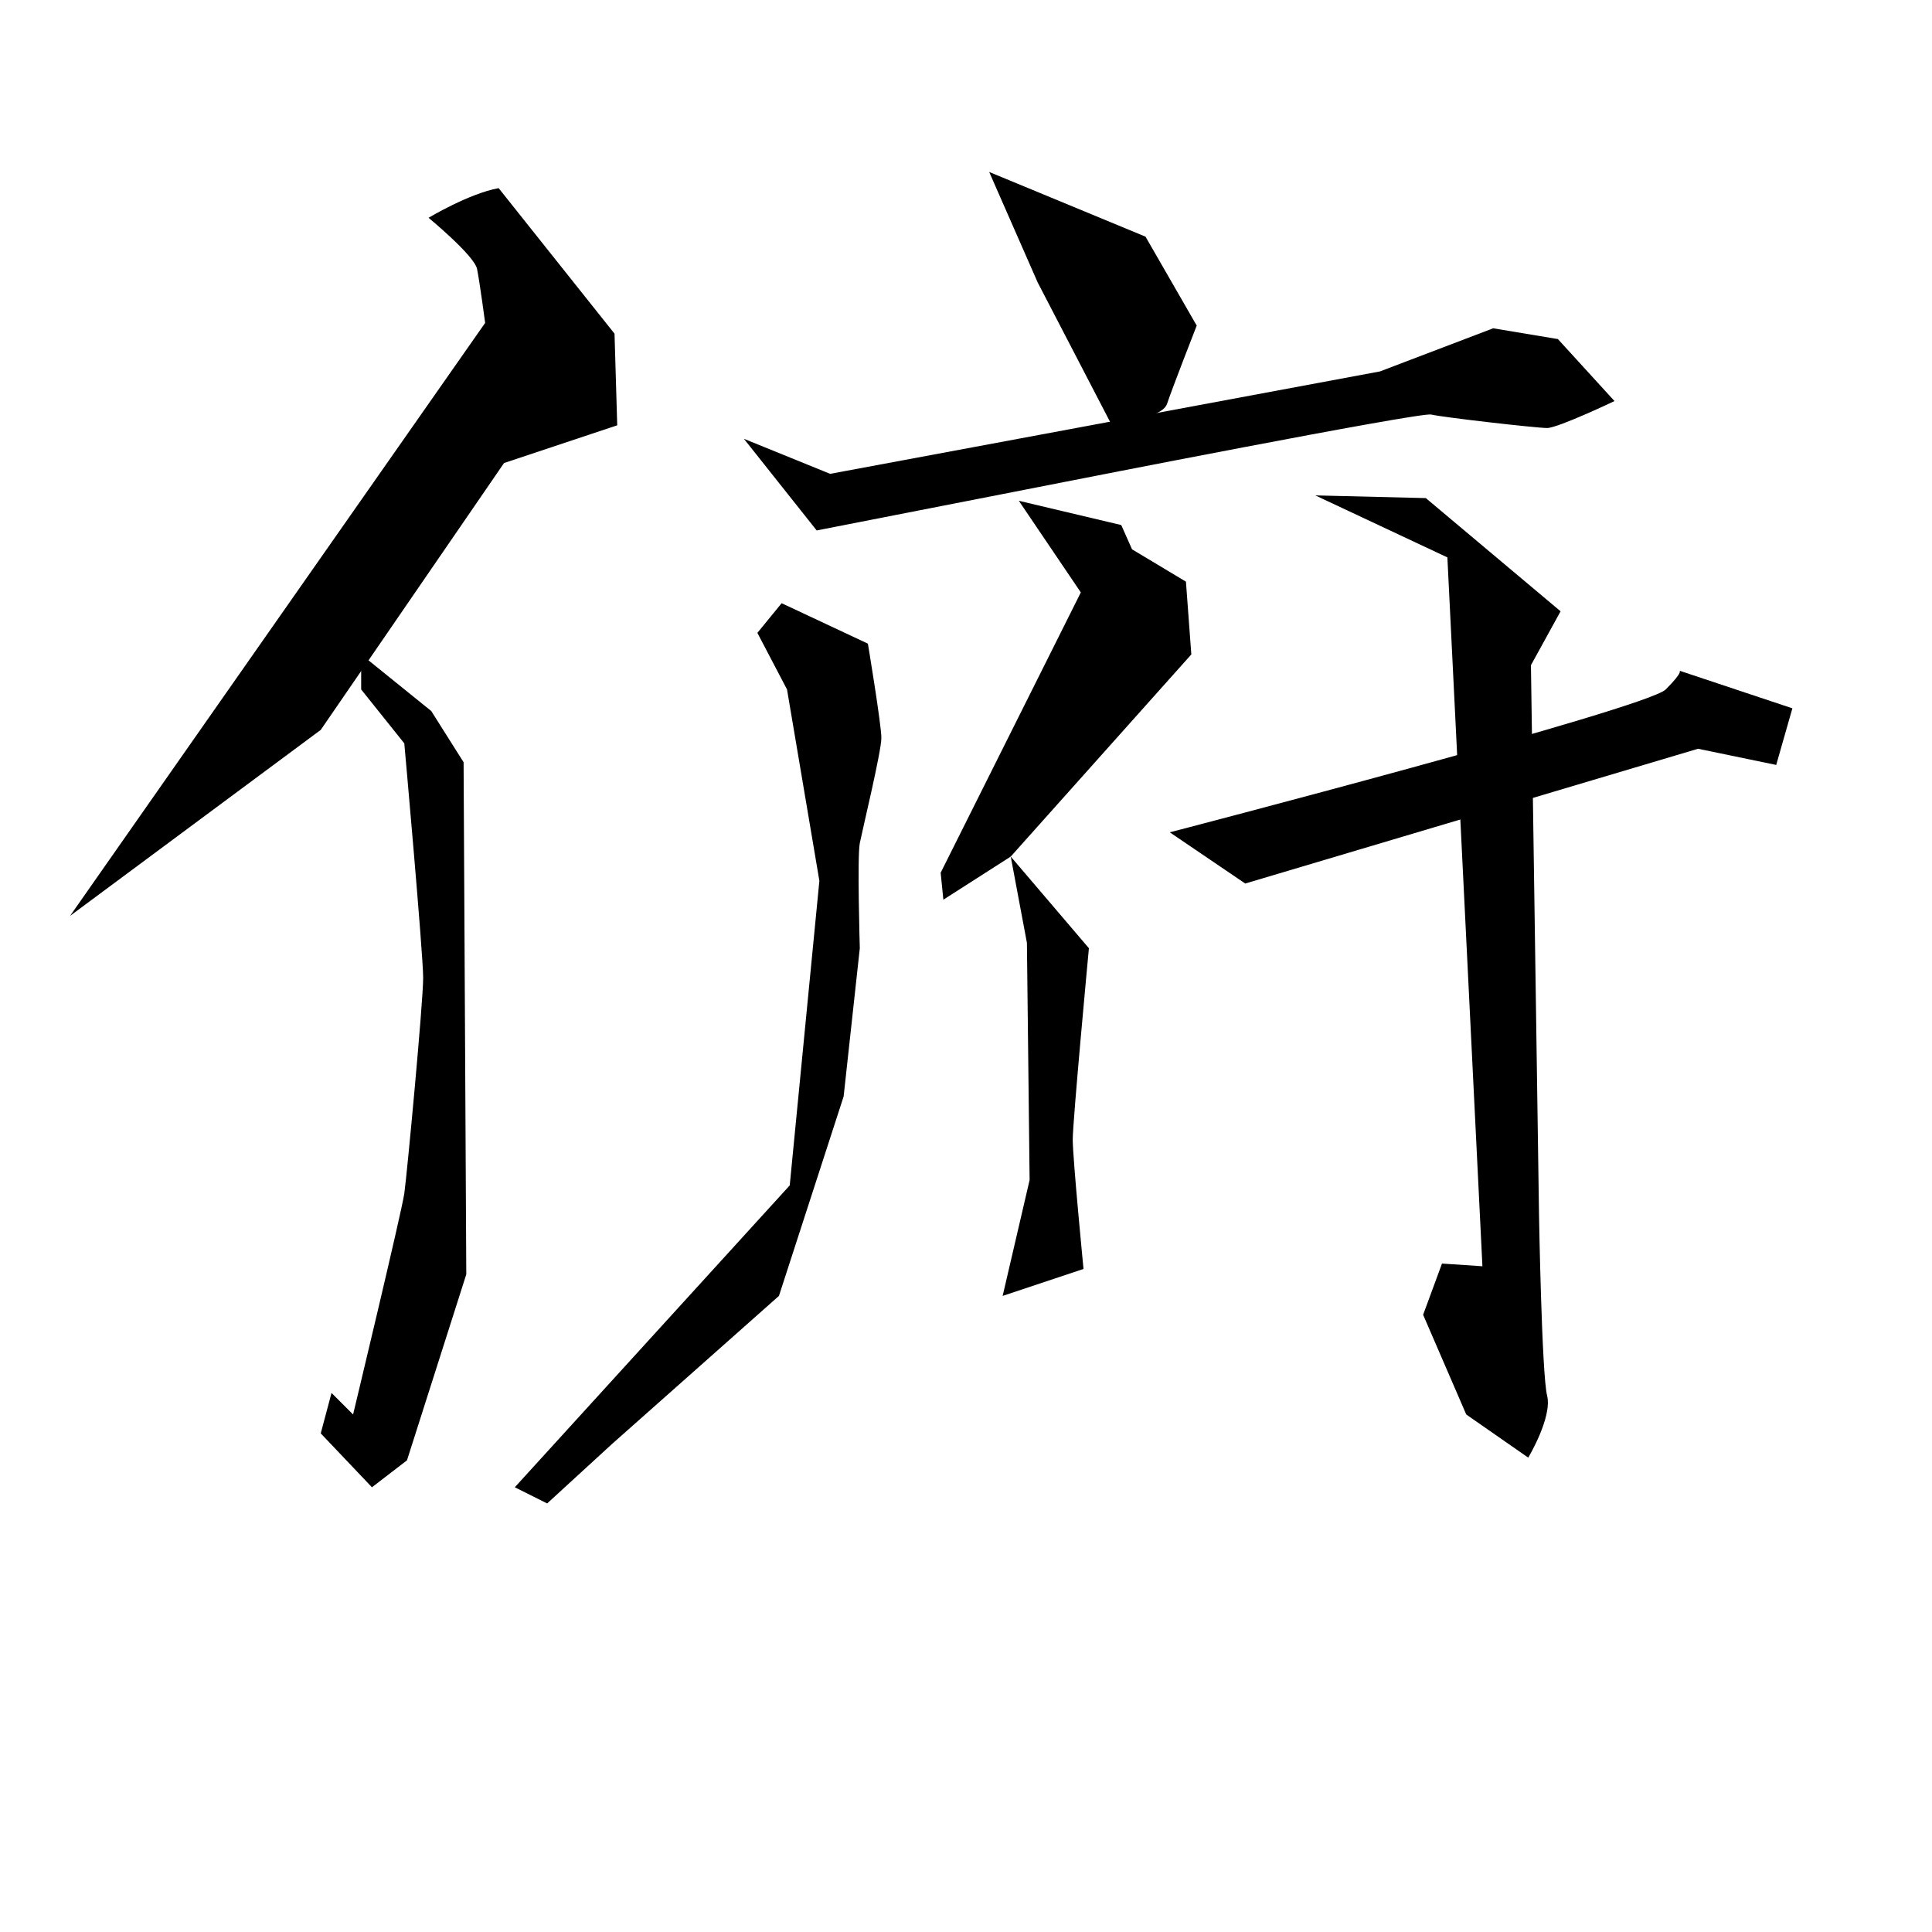 <?xml version="1.0" encoding="UTF-8" standalone="no"?>
<!-- Created with Inkscape (http://www.inkscape.org/) -->

<svg
   xmlns:dc="http://purl.org/dc/elements/1.1/"
   xmlns:cc="http://creativecommons.org/ns#"
   xmlns:rdf="http://www.w3.org/1999/02/22-rdf-syntax-ns#"
   xmlns:svg="http://www.w3.org/2000/svg"
   xmlns="http://www.w3.org/2000/svg"
   xmlns:sodipodi="http://sodipodi.sourceforge.net/DTD/sodipodi-0.dtd"
   xmlns:inkscape="http://www.inkscape.org/namespaces/inkscape"
   width="512"
   height="512"
   viewBox="0 0 512 512"
   version="1.1"
   id="svg8"
   inkscape:version="0.92.4 (5da689c313, 2019-01-14)"
   sodipodi:docname="U+4FEF.svg">
  <defs
     id="defs2" />
  <sodipodi:namedview
     id="base"
     pagecolor="#ffffff"
     bordercolor="#666666"
     borderopacity="1.0"
     inkscape:pageopacity="0.0"
     inkscape:pageshadow="2"
     inkscape:zoom="1.4"
     inkscape:cx="54.381911"
     inkscape:cy="245.52441"
     inkscape:document-units="px"
     inkscape:current-layer="layer1"
     showgrid="false"
     units="px"
     inkscape:window-width="1920"
     inkscape:window-height="1017"
     inkscape:window-x="-8"
     inkscape:window-y="-8"
     inkscape:window-maximized="1" />
  <g
     inkscape:label="圖層 1"
     inkscape:groupmode="layer"
     id="layer1"
     transform="translate(0,-161.533)">
    <path
       style="fill:#000000;stroke:none;stroke-width:1px;stroke-linecap:butt;stroke-linejoin:miter;stroke-opacity:1;fill-opacity:1"
       d="M 132.143,211.39 C 124.286,212.819 113.571,219.248 113.571,219.248 113.571,219.248 125.714,229.248 126.429,232.819 127.143,236.39 128.571,247.105 128.571,247.105 L 18.571,404.248 85,354.962 133.571,284.248 163.571,274.248 162.857,249.962 Z"
       id="path885"
       inkscape:connector-curvature="0" />
    <path
       style="fill:#000000;stroke:none;stroke-width:1px;stroke-linecap:butt;stroke-linejoin:miter;stroke-opacity:1;fill-opacity:1"
       d="M 95.714,334.962 V 344.248 L 107.143,358.533 C 107.143,358.533 112.143,414.248 112.143,420.676 112.143,427.105 107.857,472.819 107.143,477.819 106.429,482.819 93.571,536.39 93.571,536.39 L 87.857,530.676 85,541.39 98.571,555.676 107.857,548.533 123.571,499.248 122.857,363.533 114.286,349.962 Z"
       id="path887"
       inkscape:connector-curvature="0" />
    <path
       style="fill:#000000;stroke:none;stroke-width:1px;stroke-linecap:butt;stroke-linejoin:miter;stroke-opacity:1;fill-opacity:1"
       d="M 262.143,207.105 275,236.39 294.286,273.533 C 294.286,273.533 307.857,272.819 309.286,268.533 310.714,264.248 317.143,247.819 317.143,247.819 L 303.571,224.248 Z"
       id="path889"
       inkscape:connector-curvature="0" />
    <path
       style="fill:#000000;stroke:none;stroke-width:1px;stroke-linecap:butt;stroke-linejoin:miter;stroke-opacity:1;fill-opacity:1"
       d="M 197.143,277.819 216.429,302.105 282.143,289.248 C 282.143,289.248 376.429,270.676 379.286,271.39 382.143,272.105 407.143,274.962 410,274.962 412.857,274.962 427.857,267.819 427.857,267.819 L 412.857,251.39 395.714,248.533 365.714,259.962 220,287.105 Z"
       id="path891"
       inkscape:connector-curvature="0" />
    <path
       style="fill:#000000;stroke:none;stroke-width:1px;stroke-linecap:butt;stroke-linejoin:miter;stroke-opacity:1;fill-opacity:1"
       d="M 207.143,321.39 200.714,329.248 208.571,344.248 217.143,394.962 209.286,475.676 136.429,555.676 145,559.962 162.143,544.248 206.429,504.962 223.571,452.105 227.857,412.819 C 227.857,412.819 227.143,388.533 227.857,384.962 228.571,381.39 233.571,360.676 233.571,357.105 233.571,353.533 230,332.105 230,332.105 Z"
       id="path895"
       inkscape:connector-curvature="0" />
    <path
       style="fill:#000000;stroke:none;stroke-width:1px;stroke-linecap:butt;stroke-linejoin:miter;stroke-opacity:1;fill-opacity:1"
       d="M 270,294.248 286.429,318.533 249.286,392.819 250,399.962 267.857,388.533 315.714,334.962 314.286,315.676 300,307.105 297.143,300.676 Z"
       id="path897"
       inkscape:connector-curvature="0" />
    <path
       style="fill:#000000;stroke:none;stroke-width:1px;stroke-linecap:butt;stroke-linejoin:miter;stroke-opacity:1;fill-opacity:1"
       d="M 267.857,388.533 272.143,411.39 272.857,474.248 265.714,504.962 287.143,497.819 C 287.143,497.819 284.286,468.533 284.286,463.533 284.286,458.533 288.571,412.819 288.571,412.819 Z"
       id="path899"
       inkscape:connector-curvature="0" />
    <path
       style="fill:#000000;stroke:none;stroke-width:1px;stroke-linecap:butt;stroke-linejoin:miter;stroke-opacity:1;fill-opacity:1"
       d="M 310,382.105 330,395.676 450,359.962 470.714,364.248 475,349.248 445,339.248 C 445,339.248 446.429,339.248 441.429,344.248 436.429,349.248 310,382.105 310,382.105 Z"
       id="path901"
       inkscape:connector-curvature="0" />
    <path
       style="fill:#000000;stroke:none;stroke-width:1px;stroke-linecap:butt;stroke-linejoin:miter;stroke-opacity:1;fill-opacity:1"
       d="M 348.571,292.819 383.571,309.248 392.857,497.105 382.143,496.39 377.143,509.962 388.571,536.39 405,547.819 C 405,547.819 411.429,537.105 410,531.39 408.571,525.676 407.857,483.533 407.857,483.533 L 405.714,337.819 413.571,323.533 377.857,293.533 Z"
       id="path903"
       inkscape:connector-curvature="0" />
  </g>
</svg>
